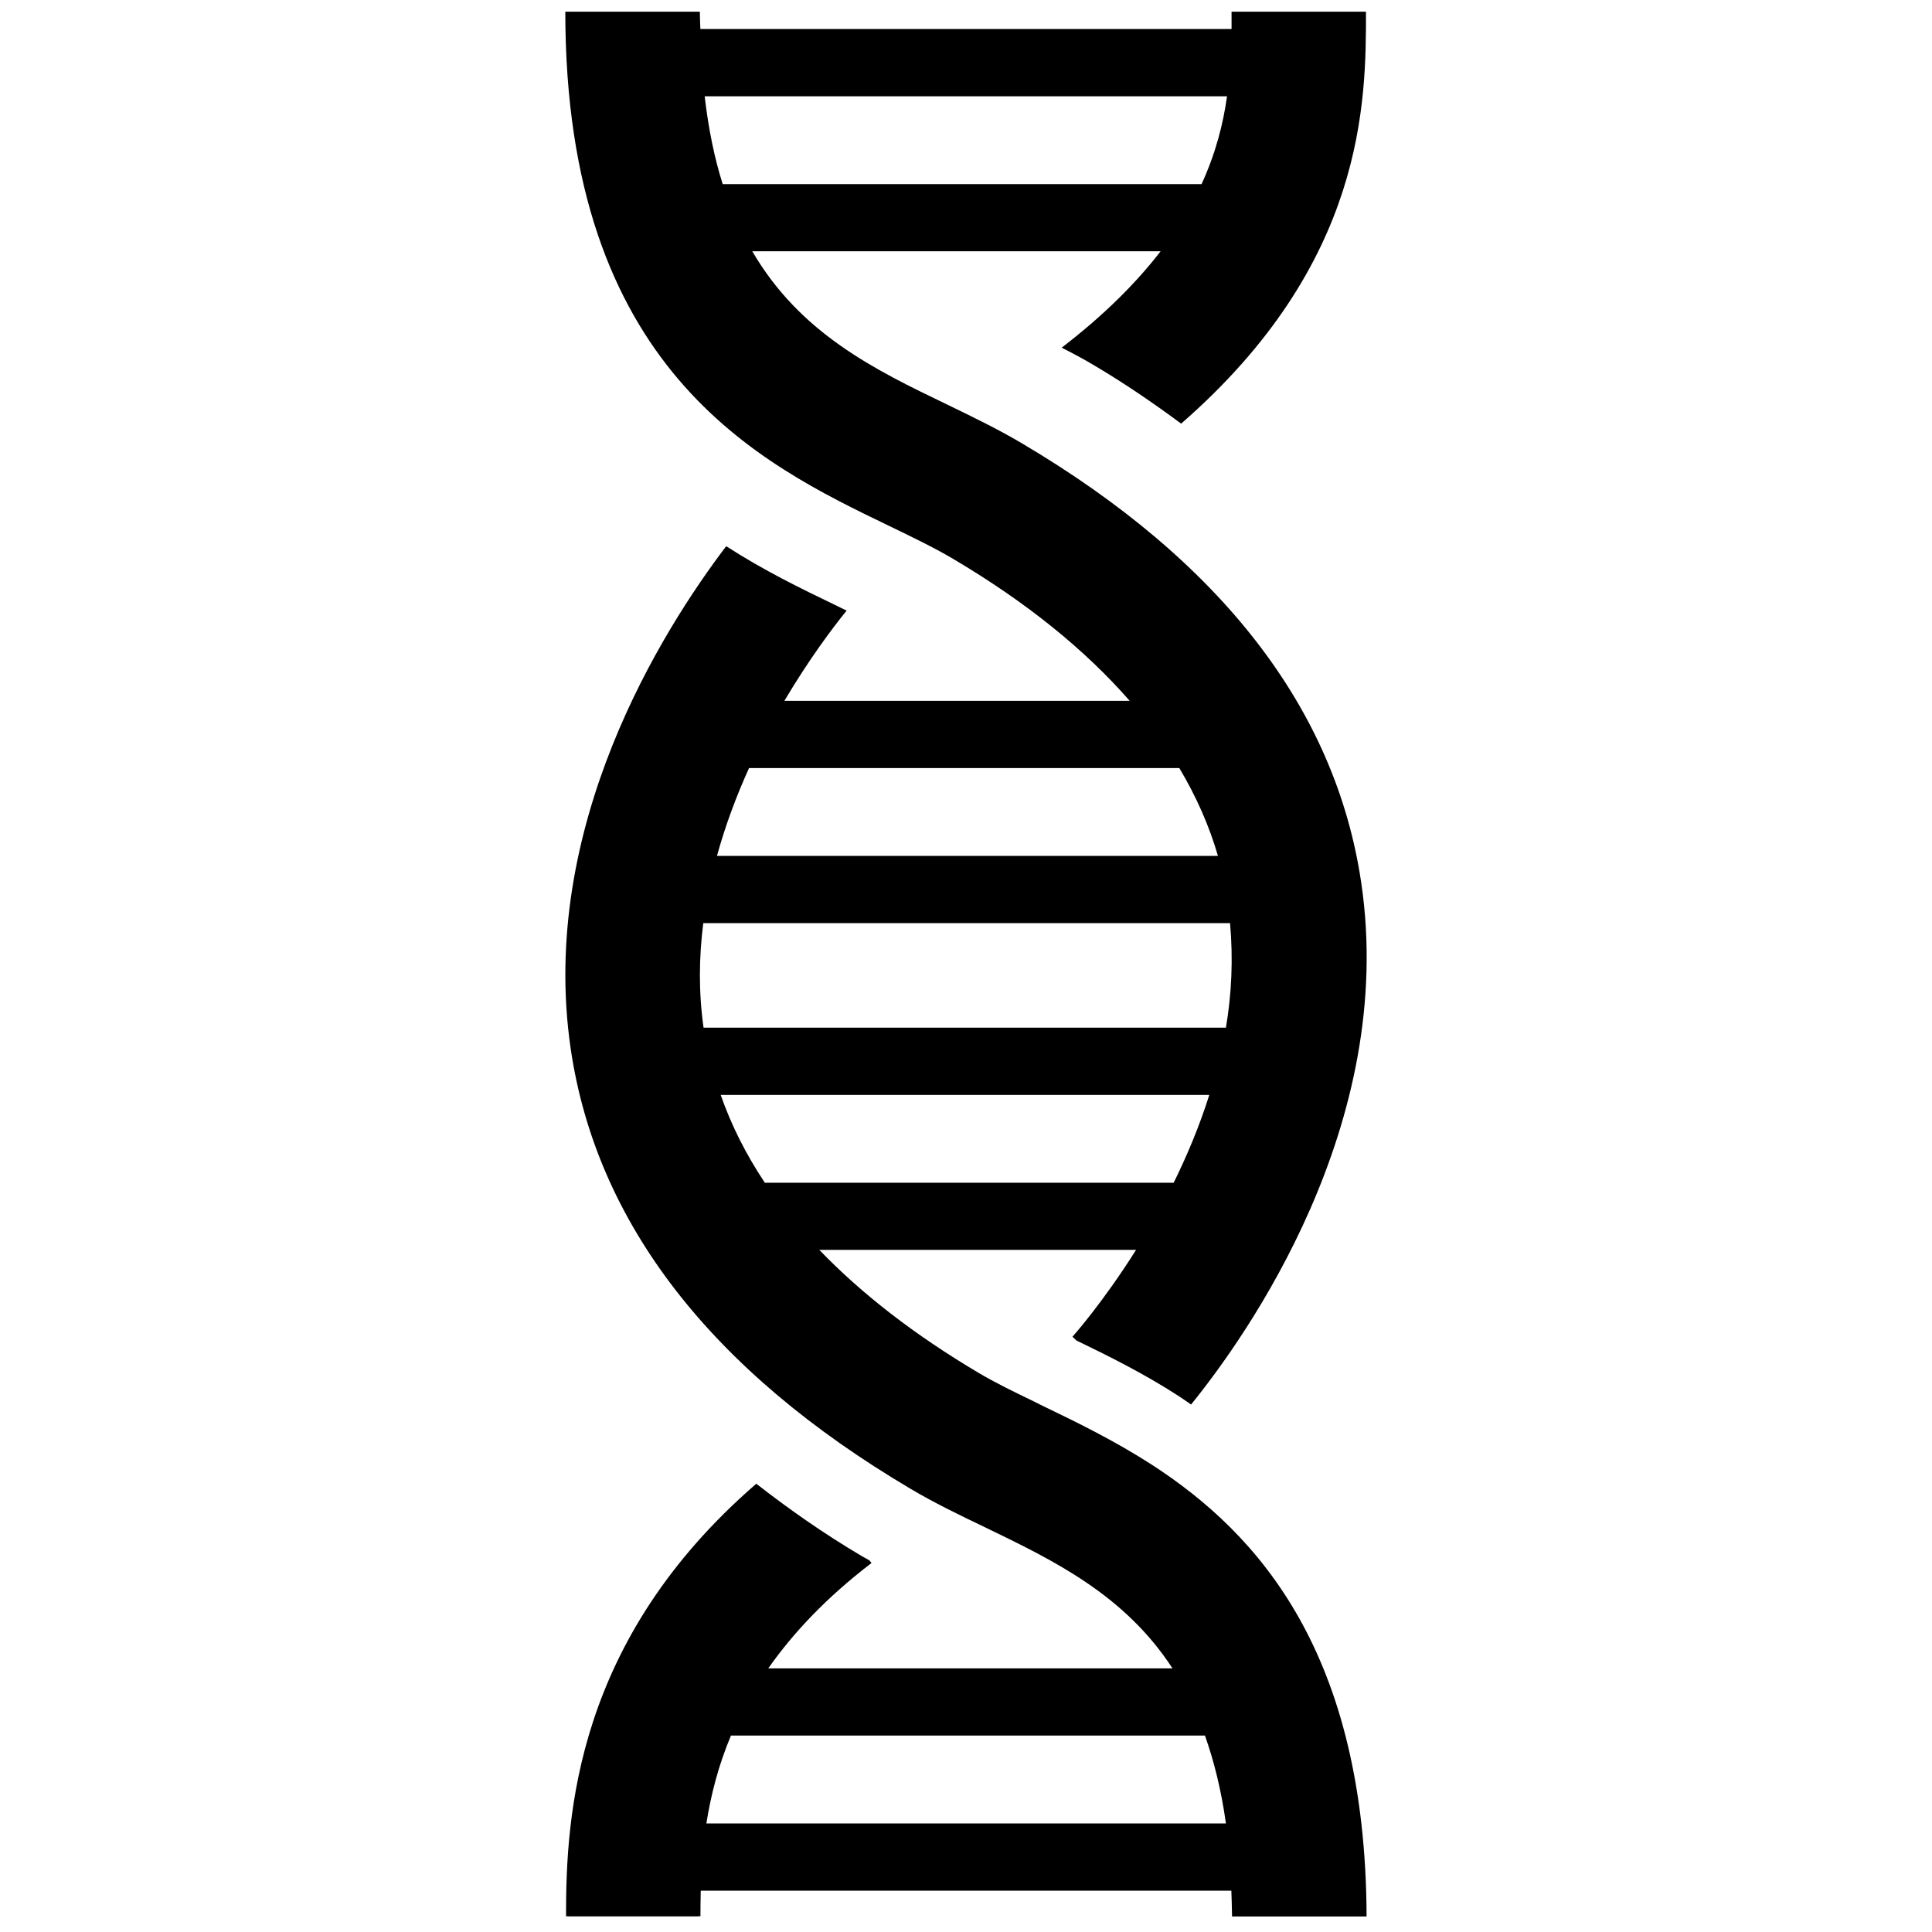 <svg xmlns="http://www.w3.org/2000/svg" xmlns:xlink="http://www.w3.org/1999/xlink" viewBox="0 0 75 75" version="1.1"><g><path style="" d="M 27.191 74.387 C 27.191 74.066 27.195 73.734 27.203 73.395 L 47.801 73.395 C 47.812 73.727 47.824 74.055 47.828 74.398 L 53.051 74.398 C 53.012 64.191 48.879 59.559 44.719 56.863 C 43.258 55.922 41.797 55.211 40.508 54.59 C 40.348 54.512 40.203 54.438 40.043 54.359 C 39.305 54.004 38.598 53.656 38 53.301 C 35.5 51.82 33.445 50.223 31.805 48.52 L 44.102 48.52 C 42.805 50.578 41.66 51.863 41.633 51.891 L 41.789 52.039 C 43.016 52.633 44.371 53.301 45.734 54.18 C 45.902 54.289 46.07 54.41 46.238 54.523 C 48.387 51.871 54.23 43.664 52.844 34.273 C 51.852 27.531 47.418 21.789 39.66 17.203 C 38.742 16.66 37.781 16.195 36.766 15.703 C 33.938 14.344 31.059 12.938 29.203 9.754 L 45.055 9.754 C 44.125 10.961 42.883 12.215 41.215 13.496 C 41.629 13.707 42.035 13.922 42.43 14.156 C 43.668 14.887 44.785 15.656 45.852 16.445 C 53.027 10.195 53.027 3.922 53.027 0.453 L 47.809 0.453 L 47.809 1.125 L 27.188 1.125 C 27.18 0.898 27.168 0.688 27.168 0.453 L 21.945 0.453 C 21.945 14.355 29.5 17.996 34.496 20.406 C 35.41 20.848 36.277 21.266 37 21.695 C 39.855 23.383 42.125 25.227 43.855 27.207 L 30.449 27.207 C 31.398 25.605 32.32 24.375 32.867 23.703 C 32.707 23.629 32.562 23.555 32.402 23.477 C 31.109 22.855 29.648 22.145 28.191 21.203 C 25.734 24.438 20.883 32.078 22.156 40.723 C 23.148 47.461 27.586 53.203 35.344 57.793 C 36.258 58.336 37.219 58.801 38.238 59.289 C 40.922 60.586 43.656 61.91 45.516 64.766 L 29.824 64.766 C 30.781 63.402 32.066 62.027 33.832 60.676 L 33.75 60.574 C 33.656 60.516 33.559 60.469 33.465 60.414 C 31.957 59.523 30.613 58.574 29.359 57.598 C 22.348 63.664 21.969 70.453 21.973 74.387 L 22.102 74.395 L 27.039 74.395 Z M 27.355 3.738 L 47.633 3.738 C 47.484 4.809 47.195 5.945 46.645 7.148 L 28.055 7.148 C 27.738 6.148 27.504 5.016 27.355 3.738 M 29.078 29.816 L 45.781 29.816 C 46.438 30.918 46.941 32.055 47.281 33.227 L 27.832 33.227 C 28.164 32.02 28.598 30.875 29.078 29.816 M 27.301 35.836 L 47.75 35.836 C 47.875 37.223 47.812 38.586 47.59 39.895 L 27.312 39.895 C 27.117 38.516 27.133 37.152 27.301 35.836 M 27.977 42.504 L 46.945 42.504 C 46.559 43.727 46.078 44.867 45.562 45.914 L 29.691 45.914 C 28.957 44.812 28.387 43.68 27.977 42.504 M 28.375 67.375 L 46.777 67.375 C 47.129 68.375 47.41 69.492 47.59 70.785 L 27.422 70.785 C 27.594 69.691 27.883 68.547 28.375 67.375 " stroke="none" fill-rule="nonzero" fill="rgb(0%,0%,0%)" fill-opacity="1"/></g></svg>

